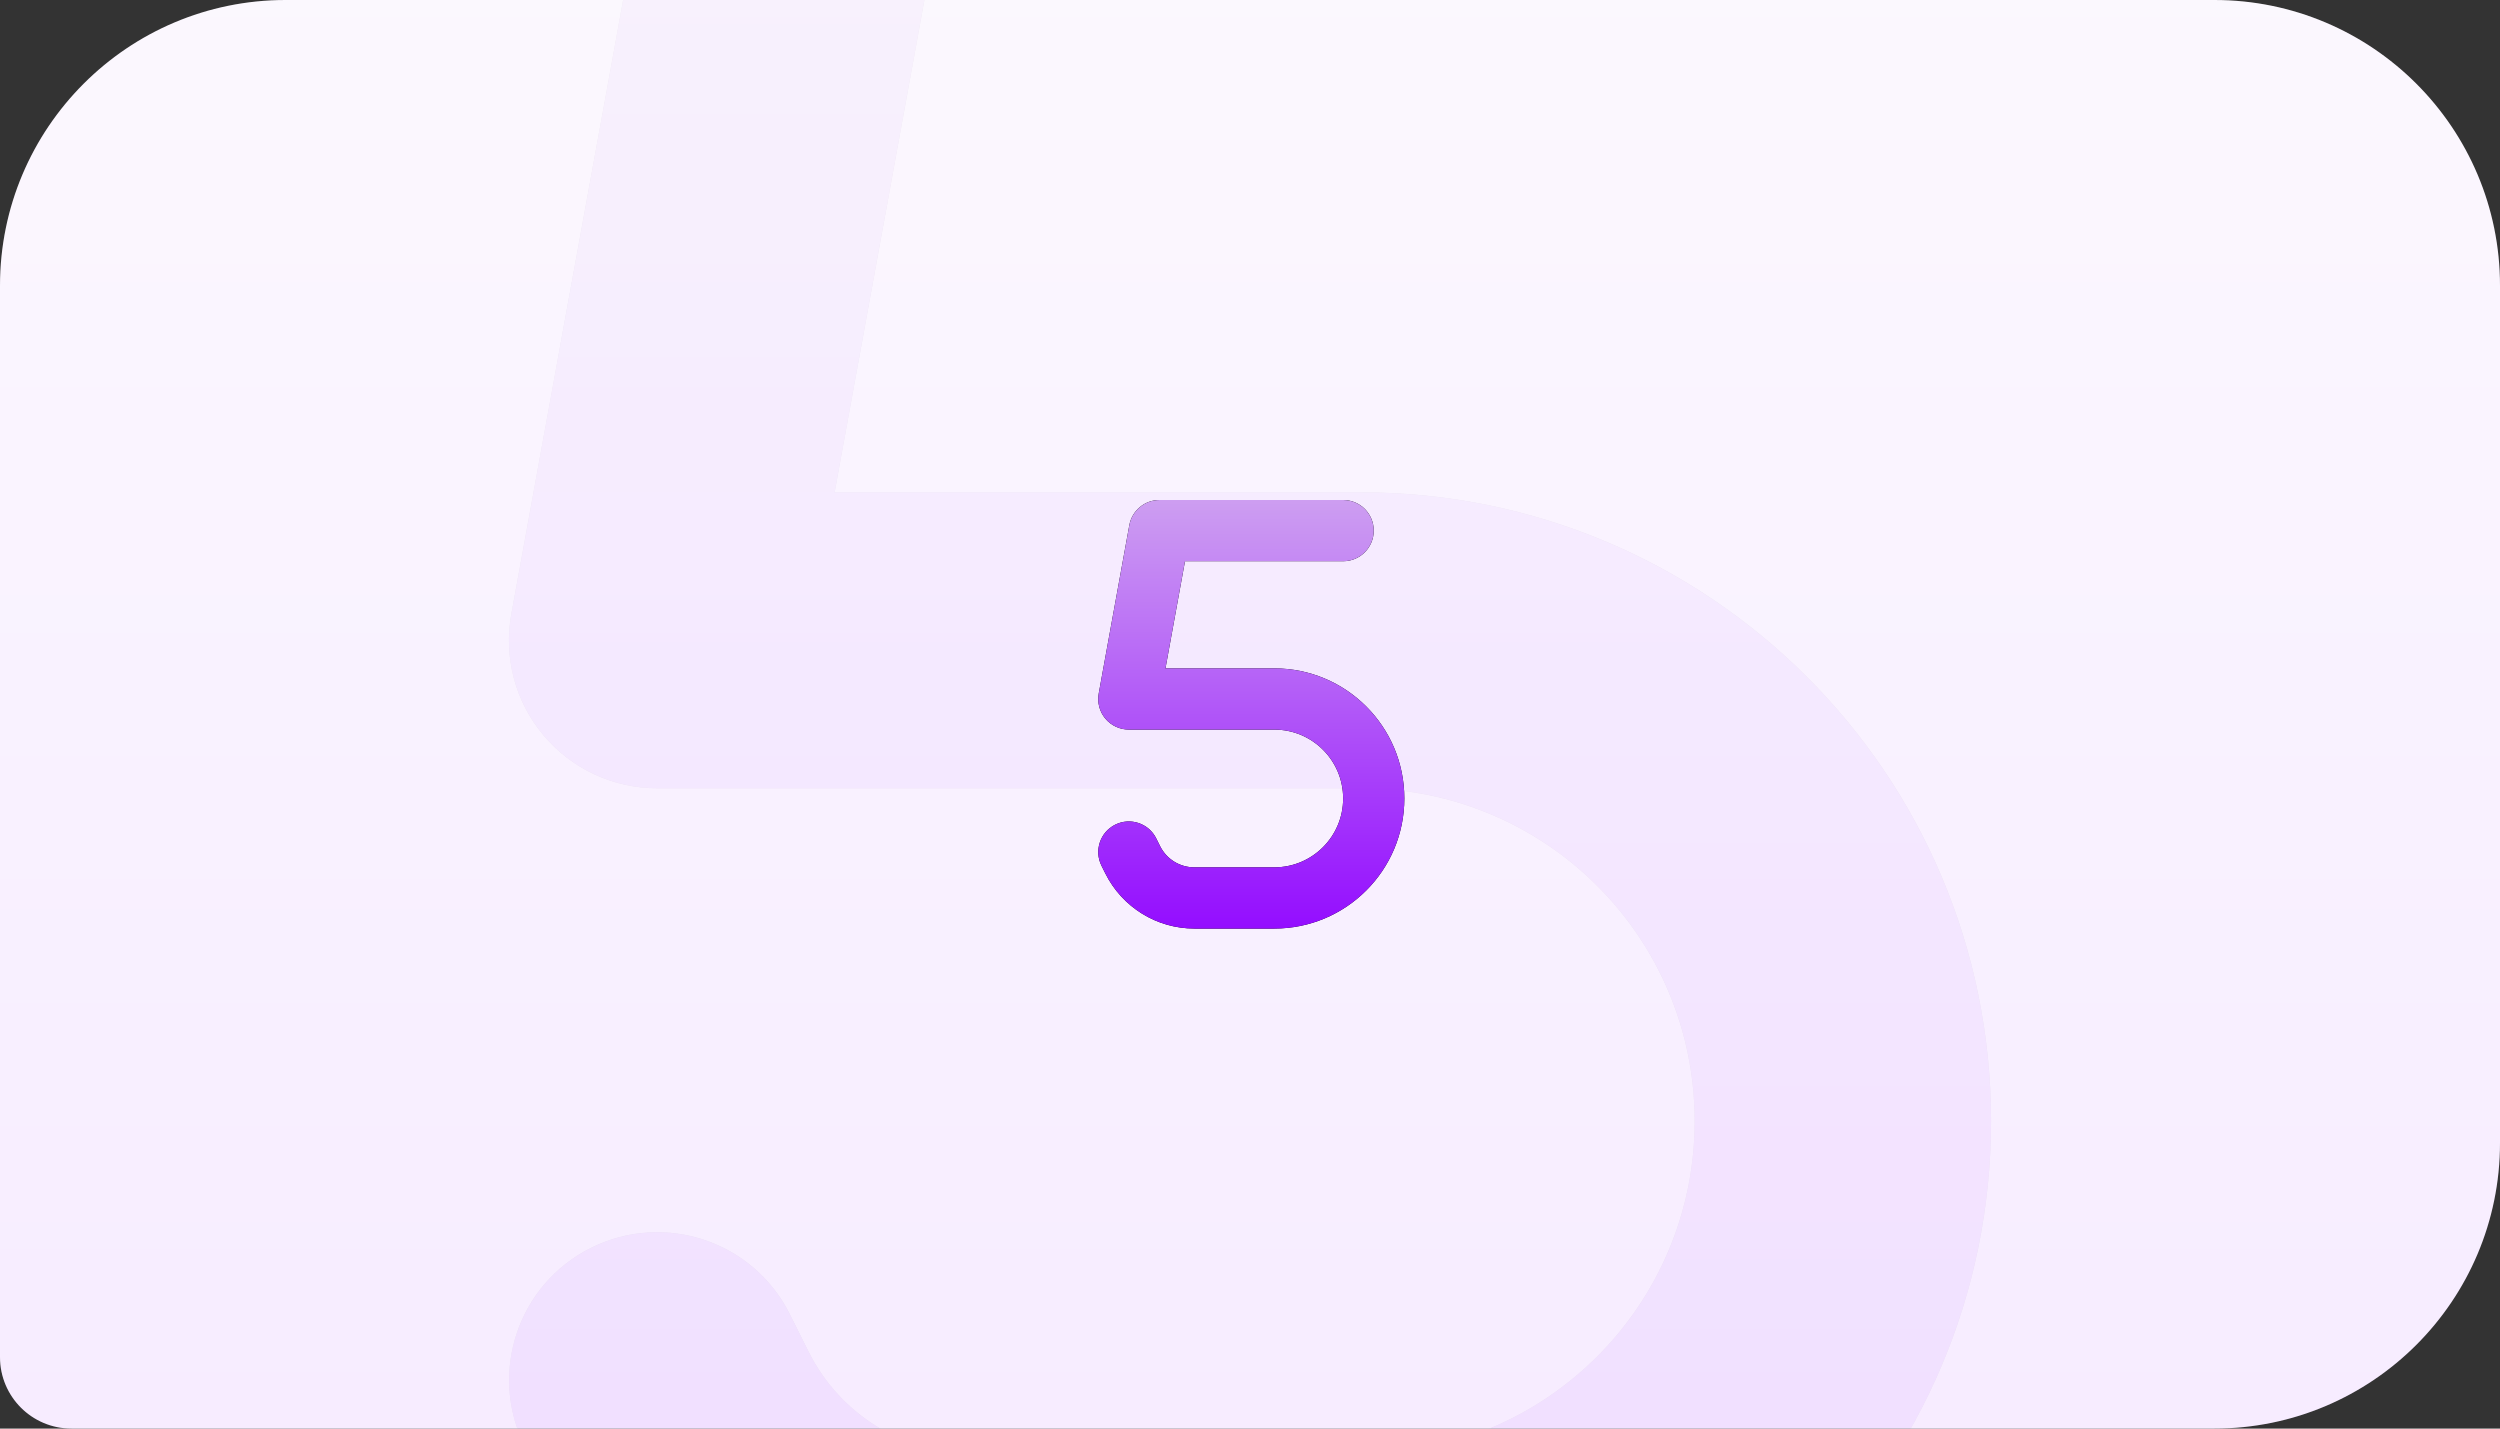 <svg width="280" height="160" viewBox="0 0 280 160" fill="none" xmlns="http://www.w3.org/2000/svg">
<rect x="0" y="0" width="280" height="160" fill="#333333" stroke="none"/>
<g clip-path="url(#clip0_1036_4583)">
<path d="M0 32C0 14.327 14.327 0 32 0H248C265.673 0 280 14.327 280 32V128C280 145.673 265.673 160 248 160H8C3.582 160 0 156.418 0 152V32Z" fill="white"/>
<path d="M0 32C0 14.327 14.327 0 32 0H248C265.673 0 280 14.327 280 32V128C280 145.673 265.673 160 248 160H8C3.582 160 0 156.418 0 152V32Z" fill="url(#paint0_linear_1036_4583)" fill-opacity="0.08"/>
<g opacity="0.06">
<path d="M73.869 -22.38C75.322 -30.252 82.169 -36 90.209 -36H189.802C198.983 -36 206.401 -28.595 206.401 -19.429C206.401 -10.262 198.983 -2.857 189.802 -2.857H104.058L93.477 55.143H152.455C191.41 55.143 223 86.68 223 125.571C223 164.462 191.41 196 152.455 196H109.142C88.704 196 70.031 184.452 60.901 166.223L58.775 161.977C54.677 153.795 57.996 143.852 66.192 139.761C74.388 135.67 84.347 138.984 88.445 147.166L90.572 151.412C94.099 158.455 101.257 162.857 109.142 162.857H152.455C173.1 162.857 189.802 146.182 189.802 125.571C189.802 104.961 173.1 88.286 152.455 88.286H73.61C68.682 88.286 64.014 86.111 60.849 82.33C57.685 78.55 56.389 73.579 57.27 68.763L73.869 -22.38Z" fill="black"/>
<path d="M73.869 -22.38C75.322 -30.252 82.169 -36 90.209 -36H189.802C198.983 -36 206.401 -28.595 206.401 -19.429C206.401 -10.262 198.983 -2.857 189.802 -2.857H104.058L93.477 55.143H152.455C191.41 55.143 223 86.68 223 125.571C223 164.462 191.41 196 152.455 196H109.142C88.704 196 70.031 184.452 60.901 166.223L58.775 161.977C54.677 153.795 57.996 143.852 66.192 139.761C74.388 135.67 84.347 138.984 88.445 147.166L90.572 151.412C94.099 158.455 101.257 162.857 109.142 162.857H152.455C173.1 162.857 189.802 146.182 189.802 125.571C189.802 104.961 173.1 88.286 152.455 88.286H73.61C68.682 88.286 64.014 86.111 60.849 82.33C57.685 78.55 56.389 73.579 57.27 68.763L73.869 -22.38Z" fill="url(#paint1_linear_1036_4583)"/>
</g>
<path d="M126.484 58.818C126.784 57.189 128.199 56 129.859 56H150.431C152.327 56 153.859 57.532 153.859 59.429C153.859 61.325 152.327 62.857 150.431 62.857H132.72L130.534 74.857H142.717C150.763 74.857 157.288 81.382 157.288 89.429C157.288 97.475 150.763 104 142.717 104H133.77C129.549 104 125.692 101.611 123.806 97.839L123.367 96.961C122.52 95.268 123.206 93.211 124.899 92.364C126.592 91.518 128.649 92.204 129.495 93.896L129.934 94.775C130.663 96.232 132.142 97.143 133.77 97.143H142.717C146.981 97.143 150.431 93.693 150.431 89.429C150.431 85.164 146.981 81.714 142.717 81.714H126.431C125.413 81.714 124.449 81.264 123.795 80.482C123.142 79.7 122.874 78.671 123.056 77.675L126.484 58.818Z" fill="black"/>
<path d="M126.484 58.818C126.784 57.189 128.199 56 129.859 56H150.431C152.327 56 153.859 57.532 153.859 59.429C153.859 61.325 152.327 62.857 150.431 62.857H132.72L130.534 74.857H142.717C150.763 74.857 157.288 81.382 157.288 89.429C157.288 97.475 150.763 104 142.717 104H133.77C129.549 104 125.692 101.611 123.806 97.839L123.367 96.961C122.52 95.268 123.206 93.211 124.899 92.364C126.592 91.518 128.649 92.204 129.495 93.896L129.934 94.775C130.663 96.232 132.142 97.143 133.77 97.143H142.717C146.981 97.143 150.431 93.693 150.431 89.429C150.431 85.164 146.981 81.714 142.717 81.714H126.431C125.413 81.714 124.449 81.264 123.795 80.482C123.142 79.7 122.874 78.671 123.056 77.675L126.484 58.818Z" fill="url(#paint2_linear_1036_4583)"/>
</g>
<defs>
<linearGradient id="paint0_linear_1036_4583" x1="140" y1="0" x2="140" y2="160" gradientUnits="userSpaceOnUse">
<stop stop-color="#CD9EF1"/>
<stop offset="1" stop-color="#940DFF"/>
<stop offset="1" stop-color="#9C56D2"/>
</linearGradient>
<linearGradient id="paint1_linear_1036_4583" x1="140" y1="-36" x2="140" y2="196" gradientUnits="userSpaceOnUse">
<stop stop-color="#CD9EF1"/>
<stop offset="1" stop-color="#940DFF"/>
<stop offset="1" stop-color="#9C56D2"/>
</linearGradient>
<linearGradient id="paint2_linear_1036_4583" x1="140.144" y1="56" x2="140.144" y2="104" gradientUnits="userSpaceOnUse">
<stop stop-color="#CD9EF1"/>
<stop offset="1" stop-color="#940DFF"/>
<stop offset="1" stop-color="#9C56D2"/>
</linearGradient>
<clipPath id="clip0_1036_4583">
<path d="M0 32C0 14.327 14.327 0 32 0H248C265.673 0 280 14.327 280 32V128C280 145.673 265.673 160 248 160H8C3.582 160 0 156.418 0 152V32Z" fill="white"/>
</clipPath>
</defs>
</svg>
